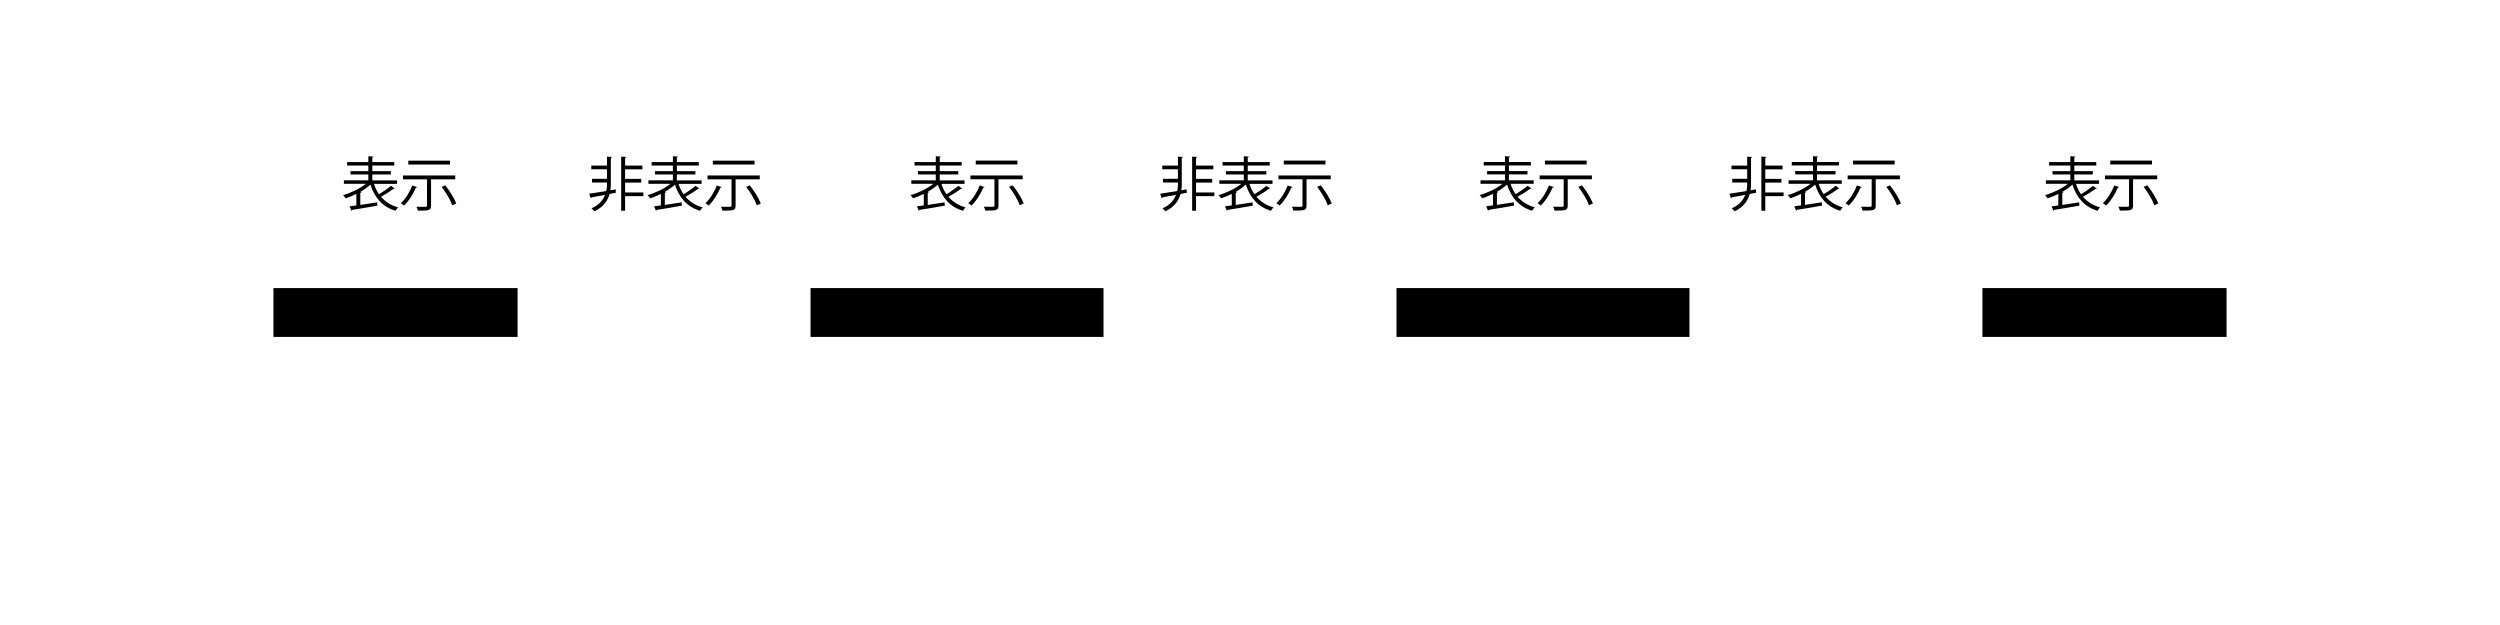<svg height="128" viewBox="0 0 512 128" width="512" xmlns="http://www.w3.org/2000/svg"><path d="m56 59h50v10h-50z"/><path d="m346 69h-60v-10h60zm-120 0h-60v-10h60z"/><path d="m406 59h50v10h-50z"/><path d="m76.59 37.65c.25.79.6 1.51 1.03 2.13.83-.49 1.83-1.19 2.45-1.72l.77.56c-.04.06-.14.08-.26.06-.66.5-1.68 1.15-2.55 1.62.88 1.03 2.03 1.77 3.5 2.17-.18.16-.41.48-.53.71-2.65-.82-4.27-2.66-5.13-5.37-.58.53-1.3 1.03-2.08 1.48l.23.04c-.01.07-.07.13-.23.16v2.48l3.45-.53.04.68c-1.88.34-3.89.67-5.15.86-.01.1-.08.16-.16.18l-.38-.9c.4-.05.88-.12 1.39-.19v-2.35c-.74.37-1.5.67-2.19.9-.12-.19-.36-.49-.53-.66 1.58-.43 3.44-1.33 4.68-2.31h-4.51v-.71h5.01v-1.21h-3.66v-.68h3.66v-1.15h-4.35v-.71h4.35v-1.19l1.04.07c-.01.08-.07.14-.23.17v.95h4.5v.71h-4.5v1.15h3.8v.68h-3.8v1.21h5.07v.71h-4.74z"/><path d="m85.43 38.31c-.04.08-.12.12-.26.12-.56 1.37-1.48 2.78-2.41 3.67-.16-.14-.47-.36-.67-.48.91-.82 1.81-2.22 2.33-3.63l1.02.32zm7.8-1.58h-4.95v5.37c0 .54-.13.78-.53.91-.41.12-1.1.13-2.17.13-.05-.23-.17-.58-.3-.8.5.01.98.02 1.34.02.78 0 .83 0 .83-.26v-5.37h-4.92v-.79h10.7zm-1.07-3.83v.79h-8.54v-.79zm.47 9.15c-.34-1.02-1.27-2.6-2.18-3.77l.74-.32c.91 1.14 1.88 2.69 2.25 3.72l-.82.37z"/><path d="m126.09 38.76.04.71-1.28.25c-.38 1.3-1.24 2.69-3.12 3.56-.13-.19-.4-.46-.59-.62 1.57-.66 2.38-1.73 2.78-2.76-1.06.2-2.04.38-2.76.52-.01.11-.08.16-.17.18l-.32-.92c.91-.13 2.17-.34 3.5-.56.11-.52.14-1 .14-1.37v-.37h-3.06v-.76h3.06v-1.95h-3.21v-.76h3.21v-1.83l1.03.06c-.01.08-.08.16-.24.17v5.46c0 .36-.02.77-.1 1.2l1.08-.19zm5.68.64v.77h-3.75v2.99h-.8v-11.08l1.04.06c-.01.1-.08.14-.24.17v1.61h3.54v.76h-3.54v1.95h3.31v.76h-3.31v2.03h3.75z"/><path d="m138.96 37.65c.25.79.6 1.51 1.03 2.13.83-.49 1.83-1.19 2.45-1.72l.77.56c-.04.06-.14.08-.26.06-.66.5-1.68 1.15-2.55 1.62.88 1.03 2.03 1.77 3.5 2.17-.18.16-.41.48-.53.71-2.65-.82-4.27-2.66-5.13-5.37-.58.53-1.3 1.03-2.08 1.48l.23.04c-.01.07-.07.13-.23.16v2.48l3.45-.53.04.68c-1.88.34-3.89.67-5.15.86-.01.1-.08.16-.16.18l-.38-.9c.4-.05.88-.12 1.39-.19v-2.35c-.74.37-1.5.67-2.19.9-.12-.19-.36-.49-.53-.66 1.58-.43 3.44-1.33 4.68-2.31h-4.51v-.71h5.01v-1.21h-3.66v-.68h3.66v-1.15h-4.35v-.71h4.35v-1.19l1.04.07c-.01.08-.07.14-.23.17v.95h4.5v.71h-4.5v1.15h3.8v.68h-3.8v1.21h5.07v.71h-4.74z"/><path d="m147.8 38.31c-.04.08-.12.12-.26.12-.56 1.37-1.48 2.78-2.41 3.67-.16-.14-.47-.36-.67-.48.91-.82 1.81-2.22 2.33-3.63l1.02.32zm7.8-1.58h-4.95v5.37c0 .54-.13.78-.53.91-.41.12-1.1.13-2.17.13-.05-.23-.17-.58-.3-.8.5.01.98.02 1.34.02.78 0 .83 0 .83-.26v-5.37h-4.92v-.79h10.7zm-1.07-3.83v.79h-8.54v-.79zm.47 9.15c-.34-1.02-1.27-2.6-2.18-3.77l.74-.32c.91 1.14 1.88 2.69 2.25 3.72l-.82.37z"/><path d="m192.8 37.65c.25.79.6 1.51 1.03 2.13.83-.49 1.83-1.19 2.45-1.72l.77.56c-.04.06-.14.08-.26.06-.66.5-1.68 1.15-2.55 1.62.88 1.03 2.03 1.77 3.5 2.17-.18.16-.41.48-.53.71-2.65-.82-4.27-2.66-5.13-5.37-.58.53-1.3 1.03-2.08 1.48l.23.04c-.01.07-.07.13-.23.16v2.48l3.45-.53.04.68c-1.88.34-3.89.67-5.15.86-.01.1-.08.16-.16.18l-.38-.9c.4-.05.88-.12 1.39-.19v-2.35c-.74.37-1.5.67-2.19.9-.12-.19-.36-.49-.53-.66 1.58-.43 3.44-1.33 4.68-2.31h-4.51v-.71h5.01v-1.21h-3.66v-.68h3.66v-1.15h-4.35v-.71h4.35v-1.19l1.04.07c-.01.08-.07.14-.23.17v.95h4.5v.71h-4.5v1.15h3.8v.68h-3.8v1.21h5.07v.71h-4.74z"/><path d="m201.64 38.3c-.04.08-.12.12-.26.12-.56 1.37-1.48 2.78-2.41 3.67-.16-.14-.47-.36-.67-.48.91-.82 1.81-2.22 2.33-3.63l1.02.32zm7.8-1.58h-4.95v5.37c0 .54-.13.78-.53.91-.41.12-1.1.13-2.17.13-.05-.23-.17-.58-.3-.8.5.01.98.02 1.34.02.78 0 .83 0 .83-.26v-5.37h-4.92v-.79h10.7zm-1.07-3.83v.79h-8.54v-.79zm.47 9.15c-.34-1.02-1.27-2.6-2.18-3.77l.74-.32c.91 1.14 1.88 2.69 2.25 3.72l-.82.37z"/><path d="m243.02 38.76.04.71-1.28.25c-.38 1.3-1.24 2.69-3.12 3.56-.13-.19-.4-.46-.59-.62 1.57-.66 2.38-1.73 2.78-2.76-1.06.2-2.04.38-2.76.52-.01.11-.08.16-.17.18l-.32-.92c.91-.13 2.17-.34 3.5-.56.11-.52.14-1 .14-1.37v-.37h-3.06v-.76h3.06v-1.95h-3.21v-.76h3.21v-1.83l1.03.06c-.01.08-.08.16-.24.17v5.46c0 .36-.02.77-.1 1.2l1.08-.19zm5.68.64v.77h-3.75v2.99h-.8v-11.08l1.04.06c-.01.1-.08.14-.24.17v1.61h3.54v.76h-3.54v1.95h3.31v.76h-3.31v2.03h3.75z"/><path d="m255.88 37.65c.25.79.6 1.51 1.03 2.13.83-.49 1.84-1.19 2.45-1.72l.77.56c-.04.06-.14.08-.26.06-.66.5-1.68 1.15-2.55 1.62.88 1.03 2.03 1.77 3.5 2.17-.18.16-.41.48-.53.71-2.65-.82-4.27-2.66-5.13-5.37-.58.53-1.3 1.03-2.08 1.48l.23.04c-.01.07-.07.13-.23.16v2.48l3.45-.53.04.68c-1.88.34-3.89.67-5.15.86-.01.1-.08.16-.16.18l-.38-.9c.4-.05.88-.12 1.39-.19v-2.35c-.74.37-1.5.67-2.19.9-.12-.19-.36-.49-.53-.66 1.58-.43 3.44-1.33 4.68-2.31h-4.51v-.71h5.01v-1.21h-3.66v-.68h3.66v-1.15h-4.35v-.71h4.35v-1.19l1.04.07c-.01.08-.07.14-.23.17v.95h4.5v.71h-4.5v1.15h3.8v.68h-3.8v1.21h5.07v.71h-4.74z"/><path d="m264.73 38.3c-.04.08-.12.12-.26.12-.56 1.37-1.48 2.78-2.41 3.67-.16-.14-.47-.36-.67-.48.91-.82 1.81-2.22 2.33-3.63l1.02.32zm7.8-1.58h-4.95v5.37c0 .54-.13.78-.53.91-.41.12-1.1.13-2.17.13-.05-.23-.17-.58-.3-.8.5.01.98.02 1.34.02.78 0 .83 0 .83-.26v-5.37h-4.92v-.79h10.7zm-1.07-3.83v.79h-8.54v-.79zm.47 9.15c-.34-1.02-1.27-2.6-2.18-3.77l.74-.32c.91 1.14 1.88 2.69 2.25 3.72l-.82.37z"/><path d="m309.37 37.64c.25.79.6 1.51 1.03 2.13.83-.49 1.83-1.19 2.45-1.72l.77.56c-.04.06-.14.08-.26.06-.66.5-1.68 1.15-2.55 1.62.88 1.03 2.03 1.77 3.5 2.17-.18.16-.41.48-.53.71-2.65-.82-4.27-2.66-5.13-5.37-.58.53-1.3 1.03-2.08 1.48l.23.04c-.01.07-.07.13-.23.16v2.48l3.45-.53.04.68c-1.88.34-3.89.67-5.15.86-.01.1-.08.16-.16.18l-.38-.9c.4-.05.88-.12 1.39-.19v-2.35c-.74.37-1.5.67-2.19.9-.12-.19-.36-.49-.53-.66 1.58-.43 3.44-1.33 4.68-2.31h-4.51v-.71h5.01v-1.21h-3.66v-.68h3.66v-1.15h-4.35v-.71h4.35v-1.19l1.04.07c-.01.08-.07.14-.23.17v.95h4.5v.71h-4.5v1.15h3.8v.68h-3.8v1.21h5.07v.71h-4.74z"/><path d="m318.22 38.3c-.04.08-.12.12-.26.12-.56 1.37-1.48 2.78-2.41 3.67-.16-.14-.47-.36-.67-.48.91-.82 1.81-2.22 2.33-3.63l1.02.32zm7.8-1.58h-4.95v5.37c0 .54-.13.78-.53.91-.41.12-1.1.13-2.17.13-.05-.23-.17-.58-.3-.8.5.01.98.02 1.34.02.78 0 .83 0 .83-.26v-5.37h-4.92v-.79h10.7zm-1.07-3.83v.79h-8.54v-.79zm.47 9.15c-.34-1.02-1.27-2.6-2.18-3.77l.74-.32c.91 1.14 1.88 2.69 2.25 3.72l-.82.37z"/><path d="m359.6 38.76.04.71-1.28.25c-.38 1.3-1.24 2.69-3.12 3.56-.13-.19-.4-.46-.59-.62 1.57-.66 2.38-1.73 2.78-2.76-1.06.2-2.04.38-2.76.52-.01.11-.08.16-.17.18l-.32-.92c.91-.13 2.17-.34 3.5-.56.11-.52.14-1 .14-1.37v-.37h-3.06v-.76h3.06v-1.95h-3.21v-.76h3.21v-1.83l1.03.06c-.01.08-.08.16-.24.17v5.46c0 .36-.02.77-.1 1.2l1.08-.19zm5.68.64v.77h-3.75v2.99h-.8v-11.08l1.04.06c-.01.1-.08.14-.24.17v1.61h3.54v.76h-3.54v1.95h3.31v.76h-3.31v2.03h3.75z"/><path d="m372.46 37.64c.25.79.6 1.51 1.03 2.13.83-.49 1.83-1.19 2.45-1.72l.77.56c-.04.06-.14.08-.26.06-.66.5-1.68 1.15-2.55 1.62.88 1.03 2.03 1.77 3.5 2.17-.18.16-.41.48-.53.71-2.65-.82-4.27-2.66-5.13-5.37-.58.53-1.29 1.03-2.08 1.48l.23.04c-.01.07-.07.13-.23.16v2.48l3.45-.53.04.68c-1.88.34-3.89.67-5.14.86-.01.1-.08.16-.16.18l-.38-.9c.4-.05.88-.12 1.39-.19v-2.35c-.74.37-1.5.67-2.2.9-.12-.19-.36-.49-.53-.66 1.58-.43 3.44-1.33 4.68-2.31h-4.51v-.71h5.01v-1.21h-3.66v-.68h3.66v-1.15h-4.35v-.71h4.35v-1.19l1.04.07c-.01.08-.07.14-.23.17v.95h4.5v.71h-4.5v1.15h3.8v.68h-3.8v1.21h5.07v.71h-4.74z"/><path d="m381.3 38.3c-.04.08-.12.12-.26.12-.56 1.37-1.48 2.78-2.41 3.67-.16-.14-.47-.36-.67-.48.91-.82 1.81-2.22 2.33-3.63l1.02.32zm7.8-1.58h-4.95v5.37c0 .54-.13.78-.53.91-.41.12-1.1.13-2.17.13-.05-.23-.17-.58-.3-.8.5.01.98.02 1.34.02.78 0 .83 0 .83-.26v-5.37h-4.92v-.79h10.7zm-1.07-3.83v.79h-8.54v-.79zm.47 9.15c-.34-1.02-1.27-2.6-2.18-3.77l.74-.32c.91 1.14 1.88 2.69 2.25 3.72l-.82.37z"/><path d="m425.16 37.65c.25.79.6 1.51 1.03 2.13.83-.49 1.83-1.19 2.45-1.72l.77.56c-.04.06-.14.08-.26.06-.66.5-1.68 1.15-2.55 1.62.88 1.03 2.03 1.77 3.5 2.17-.18.16-.41.48-.53.71-2.65-.82-4.27-2.66-5.13-5.37-.58.53-1.3 1.03-2.08 1.48l.23.04c-.01.07-.07.13-.23.16v2.48l3.45-.53.04.68c-1.88.34-3.89.67-5.15.86-.01.1-.08.16-.16.18l-.38-.9c.4-.05.88-.12 1.39-.19v-2.35c-.74.37-1.5.67-2.19.9-.12-.19-.36-.49-.53-.66 1.58-.43 3.44-1.33 4.68-2.31h-4.51v-.71h5.01v-1.21h-3.66v-.68h3.66v-1.15h-4.35v-.71h4.35v-1.19l1.04.07c-.01.08-.07.14-.23.17v.95h4.5v.71h-4.5v1.15h3.8v.68h-3.8v1.21h5.07v.71h-4.74z"/><path d="m434 38.3c-.04.08-.12.12-.26.12-.56 1.37-1.48 2.78-2.41 3.67-.16-.14-.47-.36-.67-.48.91-.82 1.81-2.22 2.33-3.63l1.02.32zm7.8-1.58h-4.95v5.37c0 .54-.13.78-.53.91-.41.12-1.1.13-2.17.13-.05-.23-.17-.58-.3-.8.5.01.98.02 1.34.02.78 0 .83 0 .83-.26v-5.37h-4.92v-.79h10.7zm-1.07-3.83v.79h-8.54v-.79zm.47 9.15c-.34-1.02-1.27-2.6-2.18-3.77l.74-.32c.91 1.14 1.88 2.69 2.25 3.72l-.82.37z"/></svg>